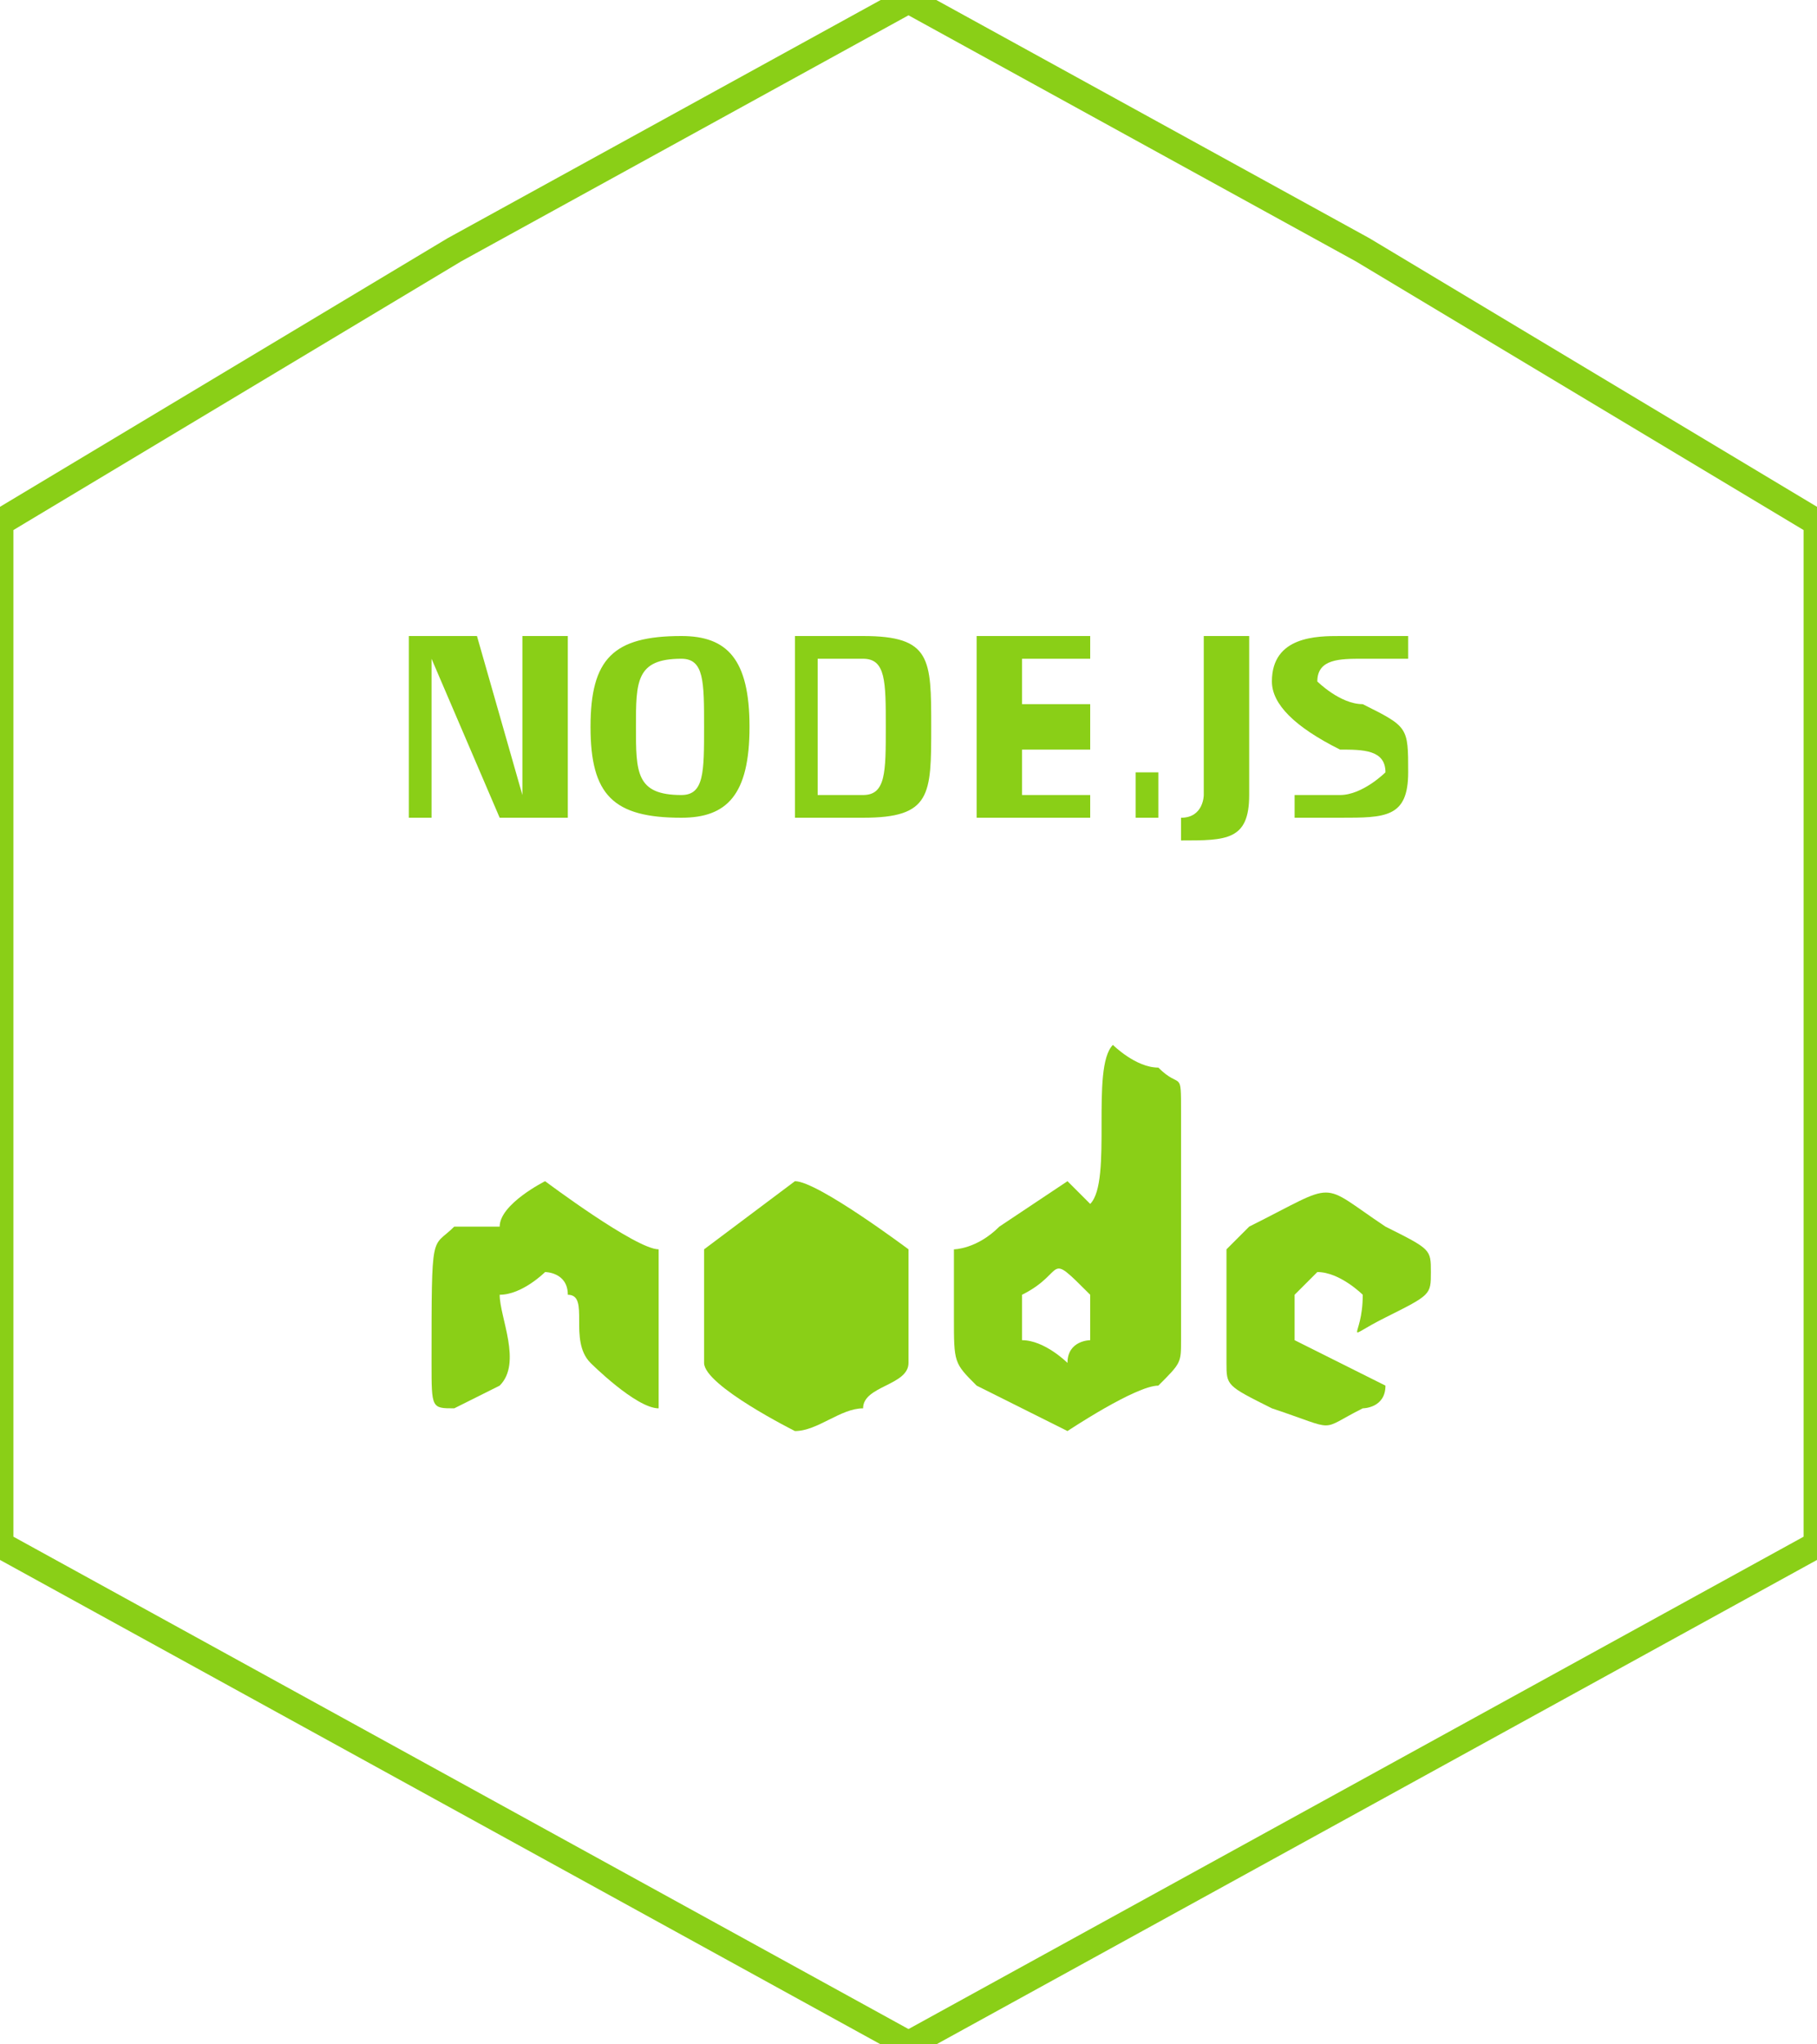 <?xml version="1.0" encoding="UTF-8"?>
<!DOCTYPE svg PUBLIC "-//W3C//DTD SVG 1.0//EN" "http://www.w3.org/TR/2001/REC-SVG-20010904/DTD/svg10.dtd">
<!-- Creator: CorelDRAW X7 -->
<svg xmlns="http://www.w3.org/2000/svg" xml:space="preserve" width="80px" height="90px" version="1.0" style="shape-rendering:geometricPrecision; text-rendering:geometricPrecision; image-rendering:optimizeQuality; fill-rule:evenodd; clip-rule:evenodd"
viewBox="0 0 80 90"
 xmlns:xlink="http://www.w3.org/1999/xlink">
 <defs>
  <style type="text/css">
   <![CDATA[
    .str0 {stroke:#8ACF17;stroke-width:1.181}
    .fil0 {fill:none}
    .fil2 {fill:#8ACF17}
    .fil1 {fill:#8ACF17;fill-rule:nonzero}
   ]]>
  </style>
 </defs>
 <g id="Warstwa_x0020_1">
  <g id="_292078344">
   <path class="fil0 str0" d="M40 0l20 11 20 12 0 22 0 23 -20 11 -20 11 -20 -11 -20 -11 0 -23 0 -22 20 -12 20 -11z"/>
   <path class="fil1" d="M18 36l1 0 0 -7 0 0 3 7 3 0 0 -8 -2 0 0 7 0 0 -2 -7 -3 0 0 8zm12 -1c-2,0 -2,-1 -2,-3 0,-2 0,-3 2,-3 1,0 1,1 1,3 0,2 0,3 -1,3zm0 1c2,0 3,-1 3,-4 0,-3 -1,-4 -3,-4 -3,0 -4,1 -4,4 0,3 1,4 4,4zm8 0c3,0 3,-1 3,-4 0,-3 0,-4 -3,-4l-3 0 0 8 3 0zm1 -4c0,2 0,3 -1,3l-2 0 0 -6 2 0c1,0 1,1 1,3zm4 4l5 0 0 -1 -3 0 0 -2 3 0 0 -2 -3 0 0 -2 3 0 0 -1 -5 0 0 8zm7 0l1 0 0 -2 -1 0 0 2zm5 -8l-2 0 0 7c0,0 0,1 -1,1l0 1c2,0 3,0 3,-2l0 -7zm7 0c0,0 -1,0 -3,0 -1,0 -3,0 -3,2 0,1 1,2 3,3 1,0 2,0 2,1 0,0 -1,1 -2,1 -1,0 -2,0 -2,0l0 1c0,0 1,0 2,0 2,0 3,0 3,-2 0,-2 0,-2 -2,-3 -1,0 -2,-1 -2,-1 0,-1 1,-1 2,-1 0,0 2,0 2,0l0 -1z"/>
   <g>
    <path class="fil2" d="M45 57c2,-1 1,-2 3,0l0 2c0,0 -1,0 -1,1 0,0 -1,-1 -2,-1l0 -2zm-3 -2c0,1 0,2 0,3 0,2 0,2 1,3 0,0 4,2 4,2 0,0 3,-2 4,-2 1,-1 1,-1 1,-2 0,-2 0,-3 0,-4 0,-2 0,-4 0,-6 0,-2 0,-1 -1,-2 -1,0 -2,-1 -2,-1 -1,1 0,6 -1,7 0,0 -1,-1 -1,-1l-3 2c-1,1 -2,1 -2,1z"/>
    <path class="fil2" d="M31 60c0,1 4,3 4,3 1,0 2,-1 3,-1 0,-1 2,-1 2,-2l0 -5c0,0 -4,-3 -5,-3 0,0 -4,3 -4,3l0 5z"/>
    <path class="fil2" d="M20 62c0,0 2,-1 2,-1 1,-1 0,-3 0,-4 1,0 2,-1 2,-1 0,0 1,0 1,1 1,0 0,2 1,3 0,0 2,2 3,2 0,-1 0,-6 0,-7 -1,0 -5,-3 -5,-3 0,0 -2,1 -2,2 -1,0 -1,0 -2,0 -1,1 -1,0 -1,6 0,2 0,2 1,2z"/>
    <path class="fil2" d="M54 55c0,2 0,3 0,5 0,1 0,1 2,2 3,1 2,1 4,0 0,0 1,0 1,-1 0,0 -4,-2 -4,-2l0 -2c0,0 1,-1 1,-1 1,0 2,1 2,1 0,2 -1,2 1,1 2,-1 2,-1 2,-2 0,-1 0,-1 -2,-2 -3,-2 -2,-2 -6,0 -1,1 -1,1 -1,1z"/>
   </g>
  </g>
 </g>
</svg>
